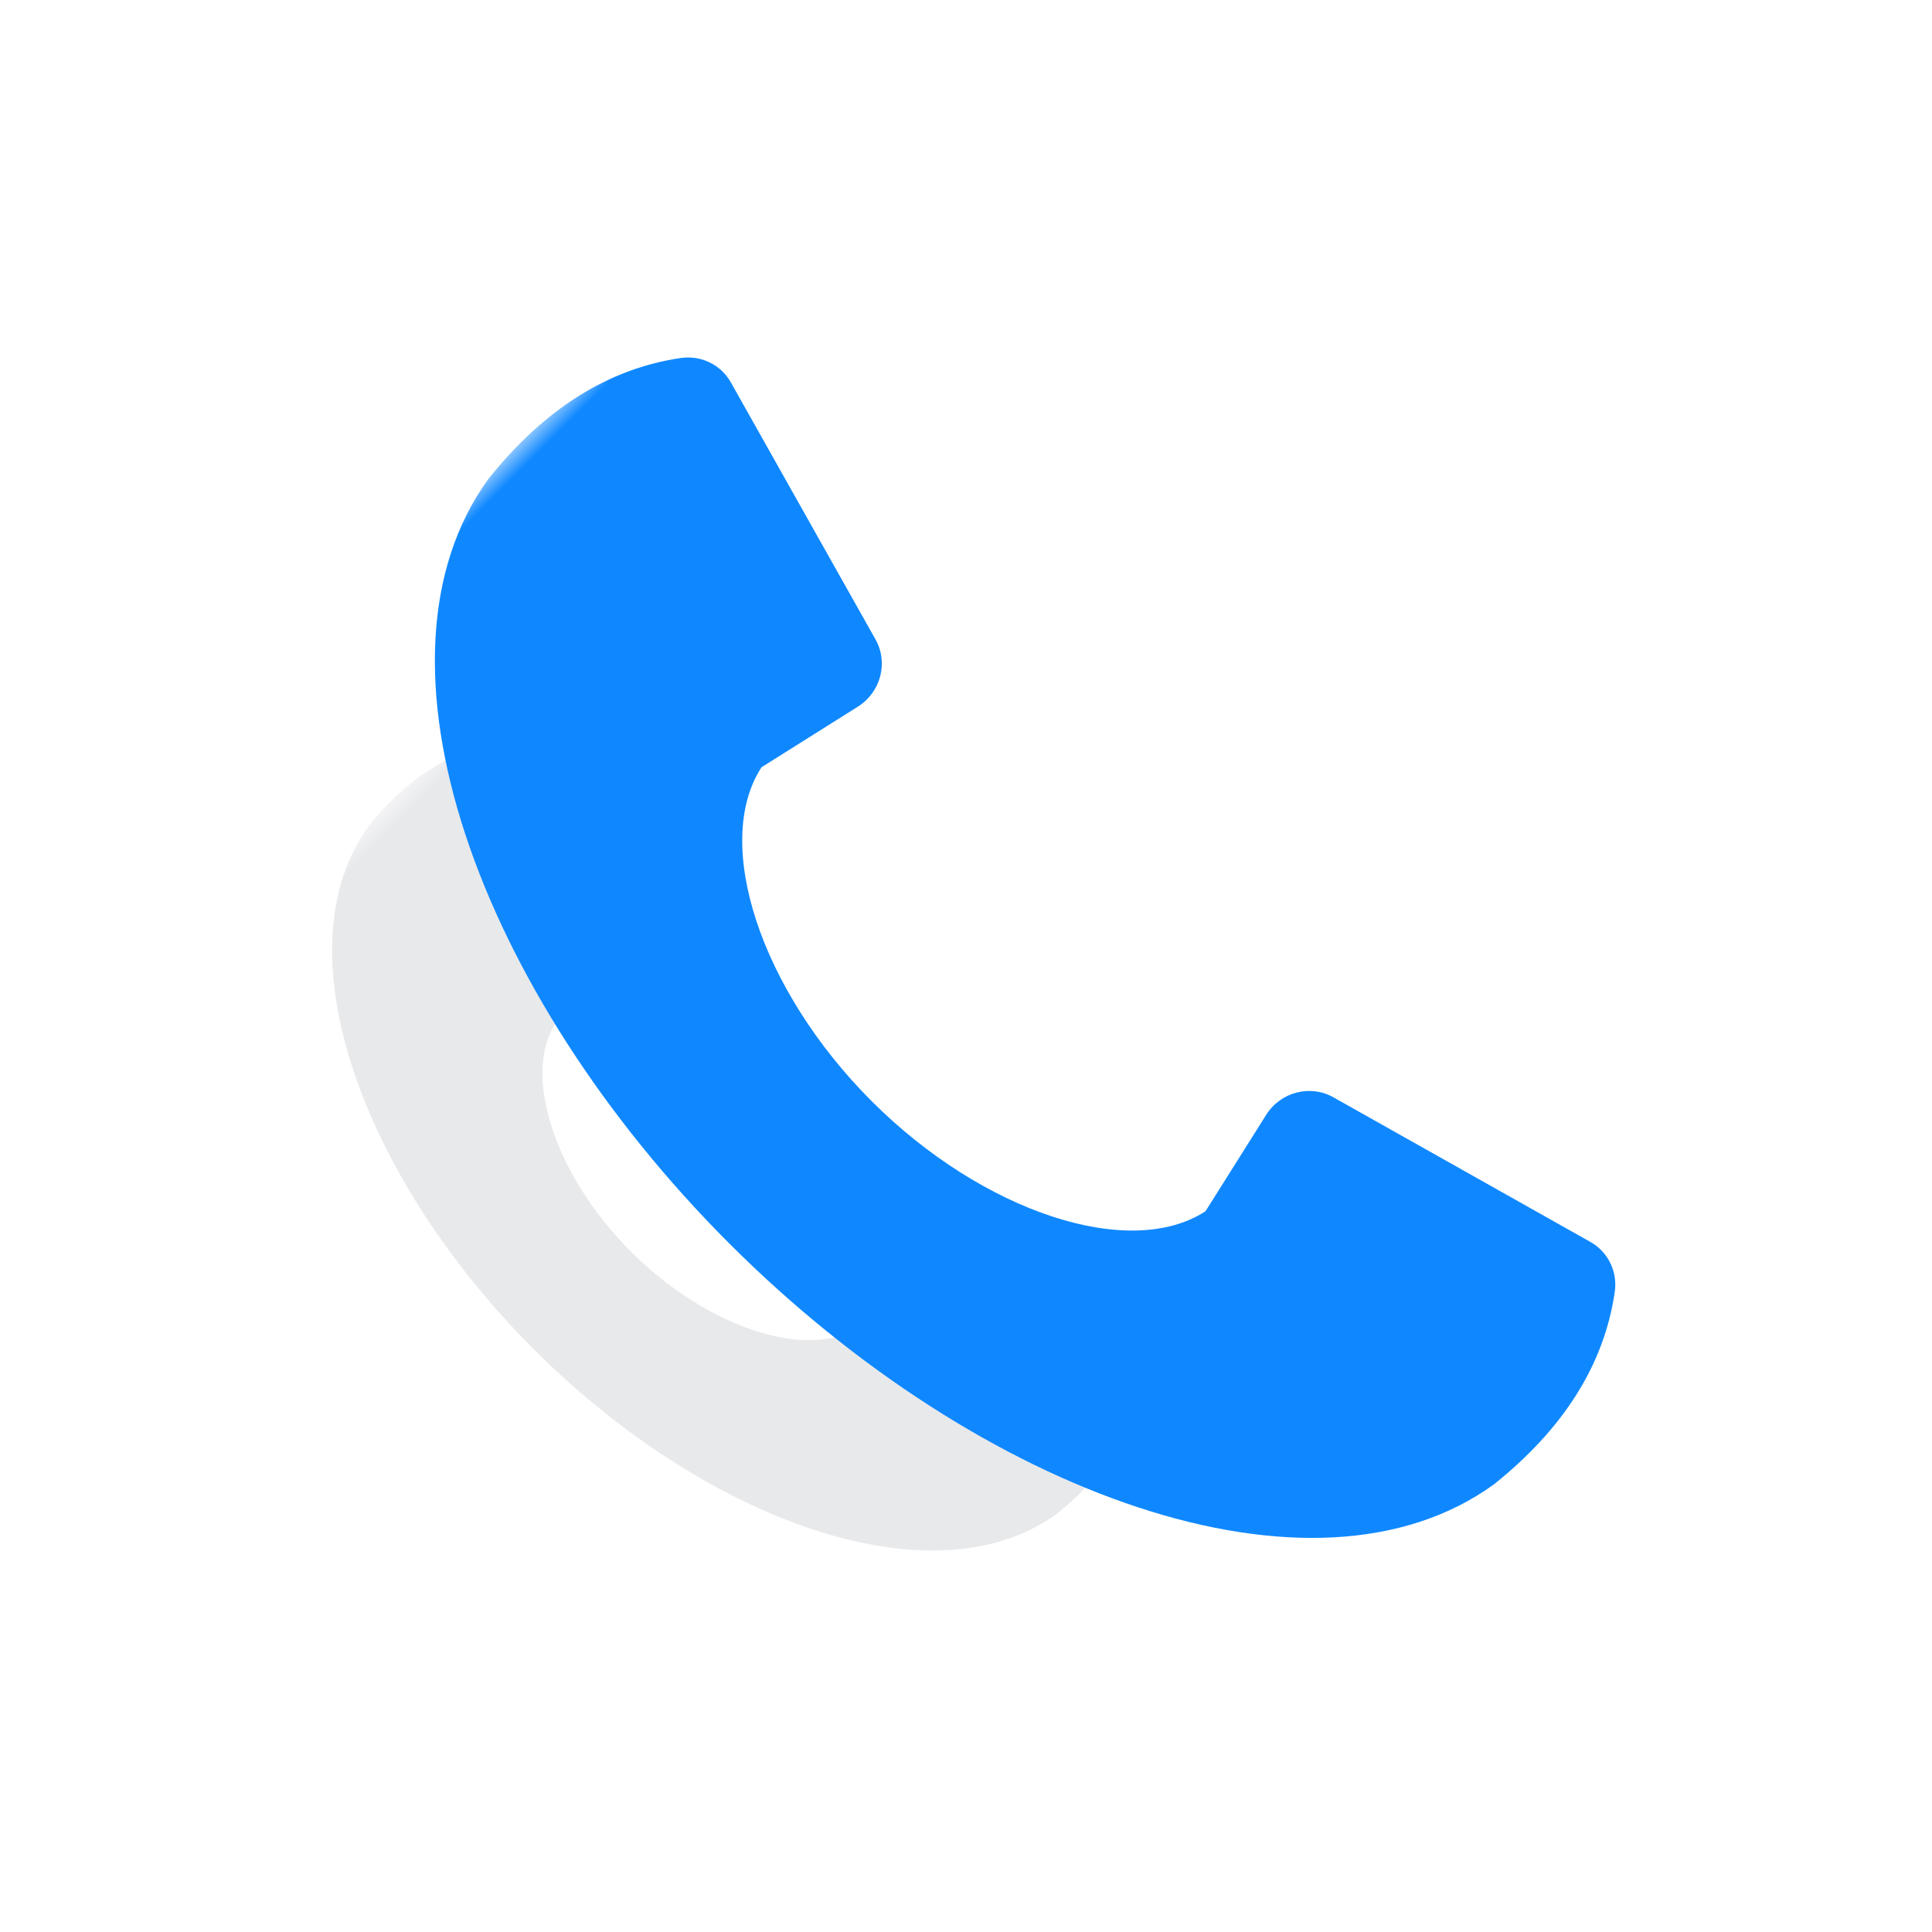 <?xml version="1.0" encoding="UTF-8"?>
<svg width="50px" height="50px" viewBox="0 0 50 50" version="1.1" xmlns="http://www.w3.org/2000/svg" xmlns:xlink="http://www.w3.org/1999/xlink">
    <!-- Generator: Sketch 52.2 (67145) - http://www.bohemiancoding.com/sketch -->
    <title>icon_call</title>
    <desc>Created with Sketch.</desc>
    <defs>
        <rect id="path-1" x="0" y="0" width="26" height="26"></rect>
        <rect id="path-3" x="0" y="0" width="38" height="38"></rect>
    </defs>
    <g id="icon_call" stroke="none" stroke-width="1" fill="none" fill-rule="evenodd">
        <g>
            <rect id="矩形" x="0" y="0" width="50" height="50"></rect>
            <g id="路径" transform="translate(5, 17)">
                <mask id="mask-2" fill="white">
                    <use xlink:href="#path-1"></use>
                </mask>
                <g id="Mask"></g>
                <path d="M18.198,13.134 L17.75,11.166 C17.644,10.7 17.919,10.233 18.372,10.106 L23.403,8.699 C23.748,8.602 24.116,8.729 24.333,9.02 C25.106,10.058 25.405,11.366 25.229,12.943 C24.604,16.847 18.934,19.5 12.639,19.5 C6.344,19.5 0.674,16.847 0.049,12.943 C-0.127,11.366 0.172,10.058 0.945,9.02 C1.161,8.729 1.53,8.602 1.875,8.699 L6.906,10.106 C7.359,10.233 7.633,10.7 7.527,11.166 L7.08,13.134 C7.414,14.704 9.859,15.935 12.639,15.935 C15.418,15.935 17.863,14.704 18.198,13.134 Z" fill="#E8E9EB" mask="url(#mask-2)" transform="translate(12.639, 14.083) rotate(-315) translate(-12.639, -14.083) "></path>
            </g>
            <g id="路径" transform="translate(6, 6)">
                <mask id="mask-4" fill="white">
                    <use xlink:href="#path-3"></use>
                </mask>
                <g id="Mask"></g>
                <path d="M26.597,19.196 L25.943,16.32 C25.788,15.639 26.189,14.955 26.851,14.77 L34.204,12.713 C34.709,12.572 35.247,12.758 35.563,13.183 C36.694,14.7 37.13,16.611 36.873,18.916 C35.96,24.623 27.673,28.5 18.472,28.5 C9.272,28.5 0.984,24.623 0.072,18.916 C-0.186,16.611 0.251,14.7 1.381,13.183 C1.697,12.758 2.236,12.572 2.741,12.713 L10.094,14.77 C10.756,14.955 11.156,15.639 11.002,16.32 L10.347,19.196 C10.836,21.491 14.41,23.29 18.472,23.29 C22.535,23.29 26.108,21.491 26.597,19.196 Z" fill="#0F88FF" mask="url(#mask-4)" transform="translate(18.472, 20.583) rotate(-315) translate(-18.472, -20.583) "></path>
            </g>
        </g>
    </g>
</svg>